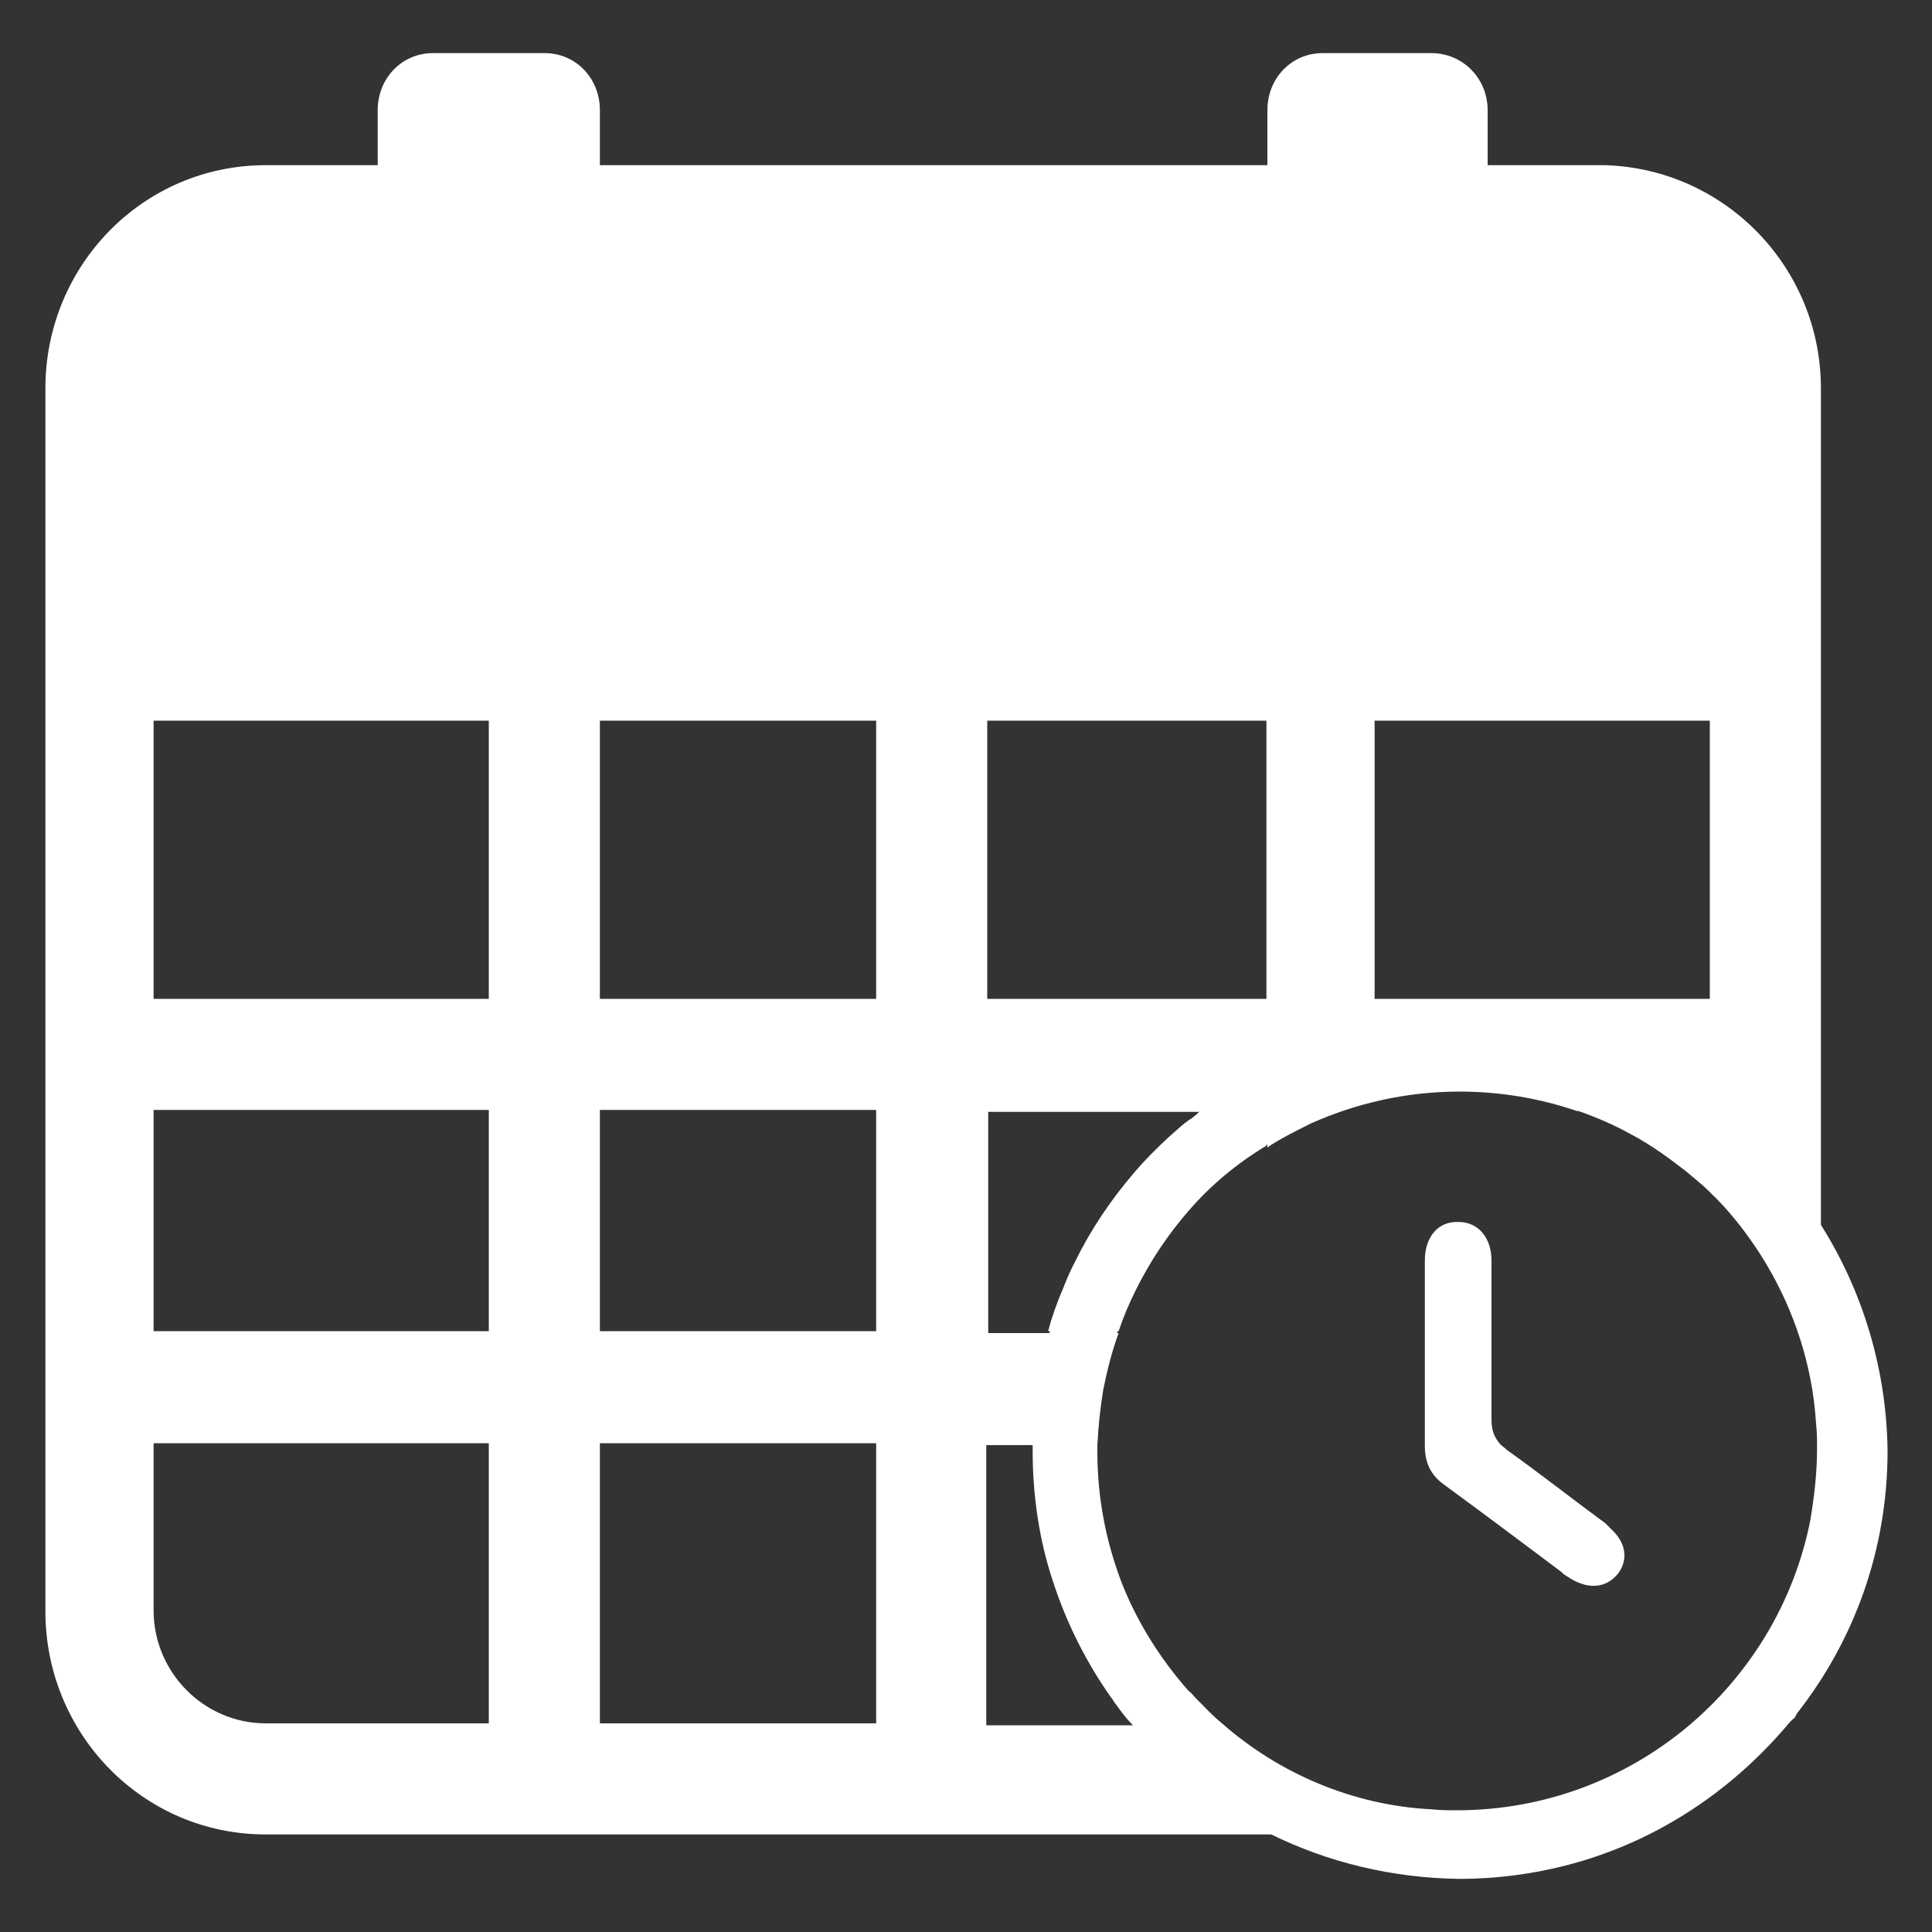 <?xml version="1.0" encoding="utf-8"?>
<!-- Generator: Adobe Illustrator 24.1.0, SVG Export Plug-In . SVG Version: 6.00 Build 0)  -->
<svg version="1.1" id="_x38_" xmlns="http://www.w3.org/2000/svg" xmlns:xlink="http://www.w3.org/1999/xlink" x="0px" y="0px"
	 viewBox="0 0 200 200" style="enable-background:new 0 0 200 200;" xml:space="preserve">
<rect x="0" y="0" width="200" height="200" fill="#333333" stroke="none"/>
<style type="text/css">
	.st0{fill-rule:evenodd;clip-rule:evenodd;fill:#FFFFFF;}
	.st1{fill:#FFFFFF;}
</style>
<g>
	<g>
		<path class="st0" d="M-308.2,17.1c-0.2,0-0.4,0-0.5,0h-10.7v-5.3c0-3.1-2.4-5.5-5.4-5.5h-10.5c-3,0-5.3,2.4-5.3,5.5v5.3h-63.9
			v-5.3c0-3.1-2.3-5.5-5.3-5.5h-10.7c-3,0-5.3,2.4-5.3,5.5v5.3h-10.7c-11.8,0-21.1,9.6-21.1,21.4v117.1c0,11.8,9.3,21.4,21.1,21.4
			h98.2c-2.9-3.1-5.2-6.7-6.7-10.6h-22.4v-26.8h23.7c3-5.9,7.7-10.8,13.4-14.1v-17.8h32.1v17.6c4.2,2.3,7.8,5.4,10.6,9.2V38.5
			C-287.6,26.9-296.8,17.5-308.2,17.1z M-415.2,166.3h-21.4c-5.8,0-10.7-4.8-10.7-10.8v-16h32.1V166.3z M-415.2,128.8h-32.1v-21.2
			h32.1V128.8z M-415.2,97h-32.1V70.3h32.1V97z M-378.1,166.3h-26.5v-26.8h26.5V166.3z M-378.1,128.8h-26.5v-21.2h26.5V128.8z
			 M-378.1,97h-26.5V70.3h26.5V97z M-367.5,70.3h26.7V97h-26.7V70.3z M-340.7,128.8h-26.7v-21.2h26.7V128.8z M-330.3,97V70.3h32.1
			V97H-330.3z M-304.7,165.4c0.1,0.1,0.3,0.2,0.4,0.3c1.8,1.3,3.6,1.2,4.7-0.2c1-1.3,0.8-2.8-0.5-4.1
			C-301.1,163.2-302.8,164.6-304.7,165.4z M-314,133.3c-1.9,0-3.1,1.4-3.1,3.6v2.6h6.1c0-0.9,0-1.8,0-2.7
			C-311,134.7-312.2,133.3-314,133.3z"/>
	</g>
	<g>
		<path class="st1" d="M-287.6,125.4c-3.1-2.9-6.7-5.2-10.6-7c-4.8-2.1-10.1-3.3-15.7-3.3c-5.8,0-11.4,1.2-16.4,3.5
			c-3.8,1.7-7.3,4.1-10.4,6.9c-1.1,1-2.2,2.1-3.2,3.3c-2.7,3.2-5,6.8-6.6,10.7c-1.9,4.6-2.9,9.6-2.9,14.8c0,4.2,0.7,8.2,1.9,12
			c1.2,3.8,3,7.4,5.3,10.6c7.1,10,18.8,16.6,32,16.6c21.7,0.1,39.4-17.6,39.4-39.3C-274.8,142.9-279.7,132.6-287.6,125.4z
			 M-314.1,187.5c-9.6,0-18.2-4-24.3-10.5c-2.9-3.1-5.2-6.7-6.7-10.6c-1.4-3.7-2.2-7.8-2.2-12c0-5.3,1.3-10.4,3.5-14.9
			c3-5.9,7.7-10.8,13.4-14.1c4.8-2.7,10.3-4.2,16.2-4.2c5.7,0,11.1,1.5,15.9,4c4.2,2.3,7.8,5.4,10.6,9.2c4.2,5.6,6.7,12.5,6.7,20
			C-280.9,172.6-295.7,187.5-314.1,187.5z"/>
		<path class="st1" d="M-299.5,165.6c-1.1,1.5-3,1.6-4.7,0.2c-0.1-0.1-0.3-0.2-0.4-0.3c-3.6-2.7-7.1-5.4-10.7-8
			c-1.2-0.9-1.8-2-1.7-3.5c0.1-2.8,0-5.6,0-8.4v-8.6c0-2.2,1.3-3.6,3.1-3.6c1.8,0,3,1.4,3,3.5c0,0.9,0,1.8,0,2.7c0,4,0,7.9,0,11.9
			c0,1.3,0.4,2,1.4,2.8c3.1,2.2,6.1,4.5,9.1,6.8c0.2,0.2,0.4,0.3,0.6,0.5C-298.7,162.7-298.5,164.2-299.5,165.6z"/>
	</g>
</g>
<g>
	<g>
		<path class="st0" d="M50.6,178.4H27.5c-6.3,0-11.6-5.2-11.6-11.7v-17.3h34.7V178.4z M50.6,137.8H15.9v-22.9h34.7V137.8z
			 M50.6,103.4H15.9V74.6h34.7V103.4z M90.7,178.4H62.1v-29h28.6V178.4z M90.7,137.8H62.1v-22.9h28.6V137.8z M90.7,103.4H62.1V74.6
			h28.6V103.4z M142.3,74.6H177v28.8h-34.7V74.6z M102.2,103.4V74.6h28.9v28.8H102.2z M173,188.6c-2.4,0.8-4.9,1.3-7.6,1.3h-33.9
			h-104c-12.7,0-22.8-10.4-22.8-23.1V40.2c0-12.7,10.1-23.1,22.8-23.1h11.6v-5.7c0-3.3,2.5-5.9,5.7-5.9h11.6c3.2,0,5.7,2.6,5.7,5.9
			v5.7h69.1v-5.7c0-3.3,2.5-5.9,5.7-5.9h11.3c3.2,0,5.8,2.6,5.8,5.9v5.7h11.6c0.2,0,0.4,0,0.6,0c12.4,0.4,22.3,10.6,22.3,23.1v86.6
			v21.9c-0.1-0.3-0.2-0.7-0.2-1c-0.1-1.6-0.3-3.2-0.6-4.7c-1.1-5.6-3.5-10.8-6.8-15.2c-1.2-1.5-2.4-3-3.8-4.3v-8.5h-13.9
			c-3.8-1.3-7.9-2-12.1-2c-5.5,0-10.7,1.2-15.4,3.3c-1,0.5-2,1-2.9,1.5c-0.5,0.3-1.1,0.6-1.6,1v-3.7h-6.7h-22.2v22.9h6.3h7.2
			c-0.7,1.9-1.2,3.9-1.6,5.9c-0.3,1.9-0.5,3.7-0.6,5.7h-6.9h-4.6v29h14.7h9.5c6,5.2,13.6,8.5,22,9.1c2.4,0.6,4.9,0.9,7.6,0.9
			c16.1,0,29.5-11.4,32.5-26.6v5c0,3.9-0.9,7.5-2.6,10.8L173,188.6z"/>
	</g>
	<g>
		<path class="st1" d="M163.1,114.9c2,0.7,3.9,1.5,5.7,2.5c2.1,1.1,4,2.5,5.8,3.9c0.8,0.7,1.6,1.3,2.3,2v-8.5H163.1z M124.5,114.9
			c-0.5,0.4-1,0.7-1.4,1.1c-0.7,0.5-1.3,1.1-2,1.7c-1.3,1.2-2.5,2.4-3.6,3.7c-2.4,2.8-4.5,5.9-6.1,9.2c-0.5,0.9-0.9,1.9-1.3,2.9
			c-0.6,1.4-1.1,2.8-1.5,4.3h7.2c0.5-1.5,1.1-2.9,1.8-4.3c0.5-1,1-1.9,1.6-2.9c1.1-1.8,2.4-3.6,3.8-5.2c2.3-2.7,5.1-5,8.1-6.8v-3.7
			H124.5z M163.1,114.9c2,0.7,3.9,1.5,5.7,2.5c2.1,1.1,4,2.5,5.8,3.9c0.8,0.7,1.6,1.3,2.3,2v-8.5H163.1z M124.5,114.9
			c-0.5,0.4-1,0.7-1.4,1.1c-0.7,0.5-1.3,1.1-2,1.7c-1.3,1.2-2.5,2.4-3.6,3.7c-2.4,2.8-4.5,5.9-6.1,9.2c-0.5,0.9-0.9,1.9-1.3,2.9
			c-0.6,1.4-1.1,2.8-1.5,4.3h7.2c0.5-1.5,1.1-2.9,1.8-4.3c0.5-1,1-1.9,1.6-2.9c1.1-1.8,2.4-3.6,3.8-5.2c2.3-2.7,5.1-5,8.1-6.8v-3.7
			H124.5z M163.1,114.9c2,0.7,3.9,1.5,5.7,2.5c2.1,1.1,4,2.5,5.8,3.9c0.8,0.7,1.6,1.3,2.3,2v-8.5H163.1z M123,116
			c-0.7,0.5-1.3,1.1-2,1.7c-1.3,1.2-2.5,2.4-3.6,3.7c-2.4,2.8-4.5,5.9-6.1,9.2c-0.5,0.9-0.9,1.9-1.3,2.9c-0.6,1.4-1.1,2.8-1.5,4.3
			h7.2c0.5-1.5,1.1-2.9,1.8-4.3c0.5-1,1-1.9,1.6-2.9c1.1-1.8,2.4-3.6,3.8-5.2c2.3-2.7,5.1-5,8.1-6.8v-3.7h-6.7
			C124,115.3,123.5,115.7,123,116z M188.5,126.8c-0.3-0.4-0.6-0.9-0.8-1.3c-2-2.9-4.3-5.5-6.8-7.9c-1.9-1.7-3.9-3.3-6.1-4.7
			c-1.9-1.2-3.8-2.2-5.8-3.1c-5.4-2.4-11.4-3.8-17.7-3.8c-5.4,0-10.7,1-15.5,2.8c-1,0.4-2,0.8-2.9,1.2c-2.9,1.3-5.7,3-8.3,4.9
			c-0.5,0.4-1,0.7-1.4,1.1c-0.7,0.5-1.3,1.1-2,1.7c-1.3,1.2-2.5,2.4-3.6,3.7c-2.4,2.8-4.5,5.9-6.1,9.2c-0.5,0.9-0.9,1.9-1.3,2.9
			c-0.6,1.4-1.1,2.8-1.5,4.3c-0.6,1.9-1,3.9-1.3,5.9c-0.3,1.9-0.4,3.8-0.5,5.7c0,0.3,0,0.5,0,0.8c0,4.7,0.7,9.3,2.1,13.5
			c1.4,4.3,3.4,8.3,6,12c0.2,0.2,0.3,0.5,0.5,0.7c0.5,0.7,1,1.4,1.6,2c3.7,4.5,8.3,8.2,13.4,10.9c0.4,0.2,0.7,0.4,1.1,0.6
			c5.9,2.9,12.5,4.5,19.4,4.6c8,0,15.6-2.1,22.1-5.9c5-2.9,9.3-6.7,12.9-11.2c5.9-7.5,9.4-16.9,9.4-27.2
			C195.3,141.7,192.8,133.6,188.5,126.8z M126.5,178.4c-1-0.8-1.9-1.8-2.8-2.7c-0.2-0.2-0.4-0.5-0.7-0.7c-2.9-3.3-5.3-7.1-6.9-11.2
			c-1.6-4.2-2.5-8.7-2.5-13.5c0-0.3,0-0.6,0-0.9c0-1.9,0.2-3.8,0.5-5.7c0.4-2,0.9-4,1.6-5.9c0.5-1.5,1.1-2.9,1.8-4.3
			c0.5-1,1-1.9,1.6-2.9c1.1-1.8,2.4-3.6,3.8-5.2c2.3-2.7,5.1-5,8.1-6.8c0.5-0.3,1-0.7,1.6-1c1-0.5,1.9-1,2.9-1.5
			c4.7-2.1,9.9-3.3,15.4-3.3c4.2,0,8.3,0.7,12.1,2c2,0.7,3.9,1.5,5.7,2.5c2.1,1.1,4,2.5,5.8,3.9c0.8,0.7,1.6,1.3,2.3,2
			c1.4,1.3,2.7,2.8,3.8,4.3c3.3,4.4,5.7,9.6,6.8,15.2c0.3,1.5,0.5,3.1,0.6,4.7c0.1,0.9,0.1,1.7,0.1,2.6c0,2.5-0.3,5-0.7,7.4
			c-3.4,17.1-18.5,30-36.6,30c-0.9,0-1.7,0-2.6-0.1C140.1,186.9,132.4,183.6,126.5,178.4z M124.5,114.9c-0.5,0.4-1,0.7-1.4,1.1
			c-0.7,0.5-1.3,1.1-2,1.7c-1.3,1.2-2.5,2.4-3.6,3.7c-2.4,2.8-4.5,5.9-6.1,9.2c-0.5,0.9-0.9,1.9-1.3,2.9c-0.6,1.4-1.1,2.8-1.5,4.3
			h7.2c0.5-1.5,1.1-2.9,1.8-4.3c0.5-1,1-1.9,1.6-2.9c1.1-1.8,2.4-3.6,3.8-5.2c2.3-2.7,5.1-5,8.1-6.8v-3.7H124.5z M163.1,114.9
			c2,0.7,3.9,1.5,5.7,2.5c2.1,1.1,4,2.5,5.8,3.9c0.8,0.7,1.6,1.3,2.3,2v-8.5H163.1z M124.5,114.9c-0.5,0.4-1,0.7-1.4,1.1
			c-0.7,0.5-1.3,1.1-2,1.7c-1.3,1.2-2.5,2.4-3.6,3.7c-2.4,2.8-4.5,5.9-6.1,9.2c-0.5,0.9-0.9,1.9-1.3,2.9c-0.6,1.4-1.1,2.8-1.5,4.3
			h7.2c0.5-1.5,1.1-2.9,1.8-4.3c0.5-1,1-1.9,1.6-2.9c1.1-1.8,2.4-3.6,3.8-5.2c2.3-2.7,5.1-5,8.1-6.8v-3.7H124.5z M163.1,114.9
			c2,0.7,3.9,1.5,5.7,2.5c2.1,1.1,4,2.5,5.8,3.9c0.8,0.7,1.6,1.3,2.3,2v-8.5H163.1z M124.5,114.9c-0.5,0.4-1,0.7-1.4,1.1
			c-0.7,0.5-1.3,1.1-2,1.7c-1.3,1.2-2.5,2.4-3.6,3.7c-2.4,2.8-4.5,5.9-6.1,9.2c-0.5,0.9-0.9,1.9-1.3,2.9c-0.6,1.4-1.1,2.8-1.5,4.3
			h7.2c0.5-1.5,1.1-2.9,1.8-4.3c0.5-1,1-1.9,1.6-2.9c1.1-1.8,2.4-3.6,3.8-5.2c2.3-2.7,5.1-5,8.1-6.8v-3.7H124.5z M163.1,114.9
			c2,0.7,3.9,1.5,5.7,2.5c2.1,1.1,4,2.5,5.8,3.9c0.8,0.7,1.6,1.3,2.3,2v-8.5H163.1z"/>
		<path class="st1" d="M167.5,162.9c-1.3,1.6-3.3,1.7-5.4,0.2c-0.2-0.1-0.3-0.2-0.5-0.4c-4-3-8-6-12.1-9c-1.4-1-2-2.3-2-4
			c0-2,0-4,0-6c0-1.2,0-2.3,0-3.5v-9.7c0-2.5,1.4-4.1,3.5-4c2,0,3.4,1.6,3.4,4v0.2c0,1,0,1.9,0,2.9c0,1.4,0,2.9,0,4.3c0,2,0,4,0,5.9
			c0,1.1,0,2.1,0,3.2c0,1.1,0.3,1.8,0.9,2.5c0.2,0.2,0.5,0.4,0.7,0.6c3.5,2.5,6.8,5.1,10.2,7.6c0.2,0.2,0.4,0.4,0.6,0.6
			C168.3,159.7,168.6,161.4,167.5,162.9z"/>
	</g>
</g>
</svg>
